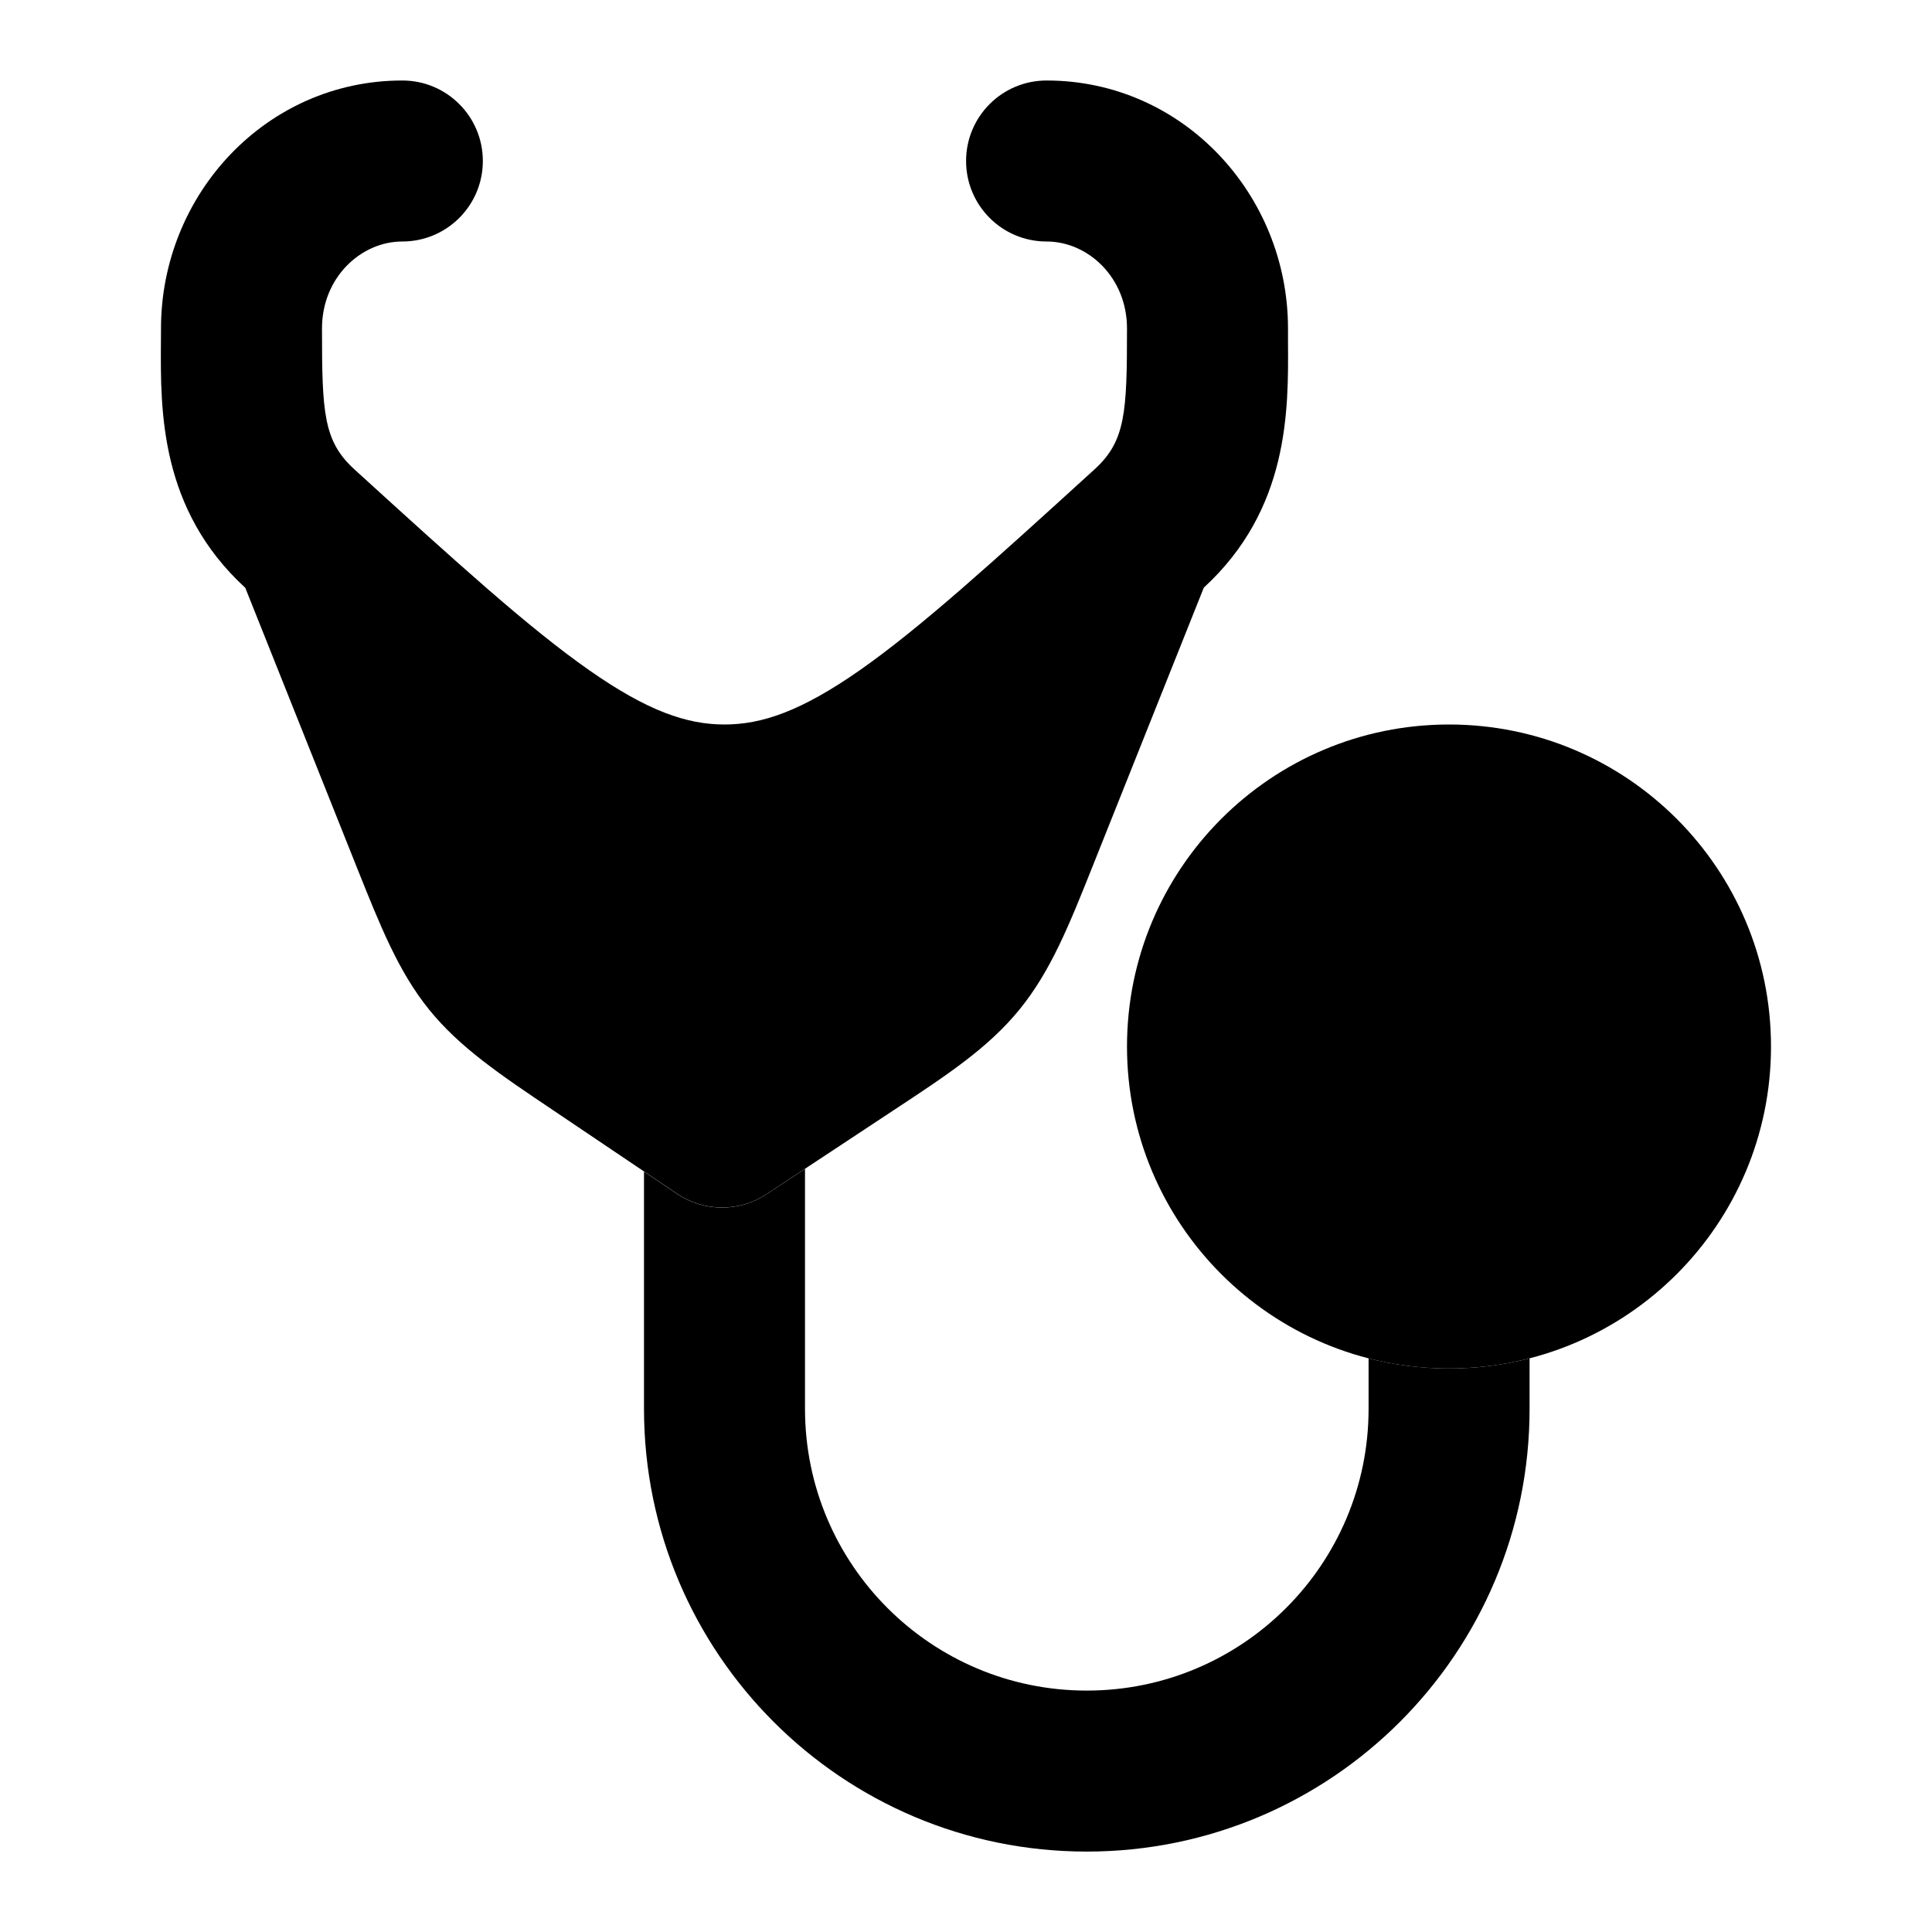 <svg width="24" height="24" viewBox="0 0 24 24" xmlns="http://www.w3.org/2000/svg">
    <path class="pr-icon-bulk-secondary" d="M4 4.08C4 3.446 4.484 3 4.998 3C5.551 3 5.998 2.552 5.998 2C5.998 1.448 5.551 1 4.998 1C3.305 1 2 2.417 2 4.08C2 4.135 1.999 4.193 1.999 4.252L1.999 4.252C1.993 5.102 1.985 6.327 3.047 7.302L4.432 10.773L4.432 10.773C4.727 11.511 4.95 12.07 5.33 12.541C5.711 13.012 6.211 13.348 6.87 13.791L8.411 14.829C8.746 15.055 9.184 15.057 9.521 14.835L11.09 13.799C11.764 13.355 12.276 13.018 12.664 12.541C13.052 12.065 13.28 11.496 13.579 10.746L14.954 7.3C16.014 6.326 16.006 5.102 16 4.252L16 4.252C16 4.193 16 4.135 16 4.08C16 2.417 14.694 1 13.001 1C12.448 1 12.001 1.448 12.001 2C12.001 2.552 12.448 3 13.001 3C13.515 3 14 3.446 14 4.08C14 5.126 13.983 5.48 13.595 5.832C12.32 6.993 11.434 7.798 10.683 8.324C9.954 8.834 9.465 9 9 9C8.534 9 8.045 8.834 7.317 8.324C6.566 7.798 5.679 6.993 4.404 5.832C4.017 5.48 4 5.126 4 4.08Z" />
    <path class="pr-icon-bulk-secondary" d="M14 13C14 10.791 15.791 9 18 9C20.209 9 22 10.791 22 13C22 15.209 20.209 17 18 17C15.791 17 14 15.209 14 13Z" />
    <path class="pr-icon-bulk-primary" fill-rule="evenodd" clip-rule="evenodd" d="M19.5 13C19.5 13.828 18.831 14.5 18.007 14.5L17.993 14.5C17.169 14.5 16.5 13.828 16.5 13C16.5 12.172 17.169 11.5 17.993 11.5L18.007 11.5C18.831 11.5 19.5 12.172 19.5 13Z" />
    <path class="pr-icon-bulk-primary" fill-rule="evenodd" clip-rule="evenodd" d="M19.001 16.874C18.681 16.956 18.346 17 18 17C17.655 17 17.32 16.956 17.001 16.874V17.501C17.001 19.434 15.434 21.001 13.5 21.001C11.567 21.001 10 19.434 10 17.501V14.52L9.521 14.836C9.184 15.058 8.746 15.056 8.411 14.831L8 14.554V17.501C8 20.539 10.463 23.001 13.5 23.001C16.538 23.001 19.001 20.539 19.001 17.501V16.874Z" />
</svg>
